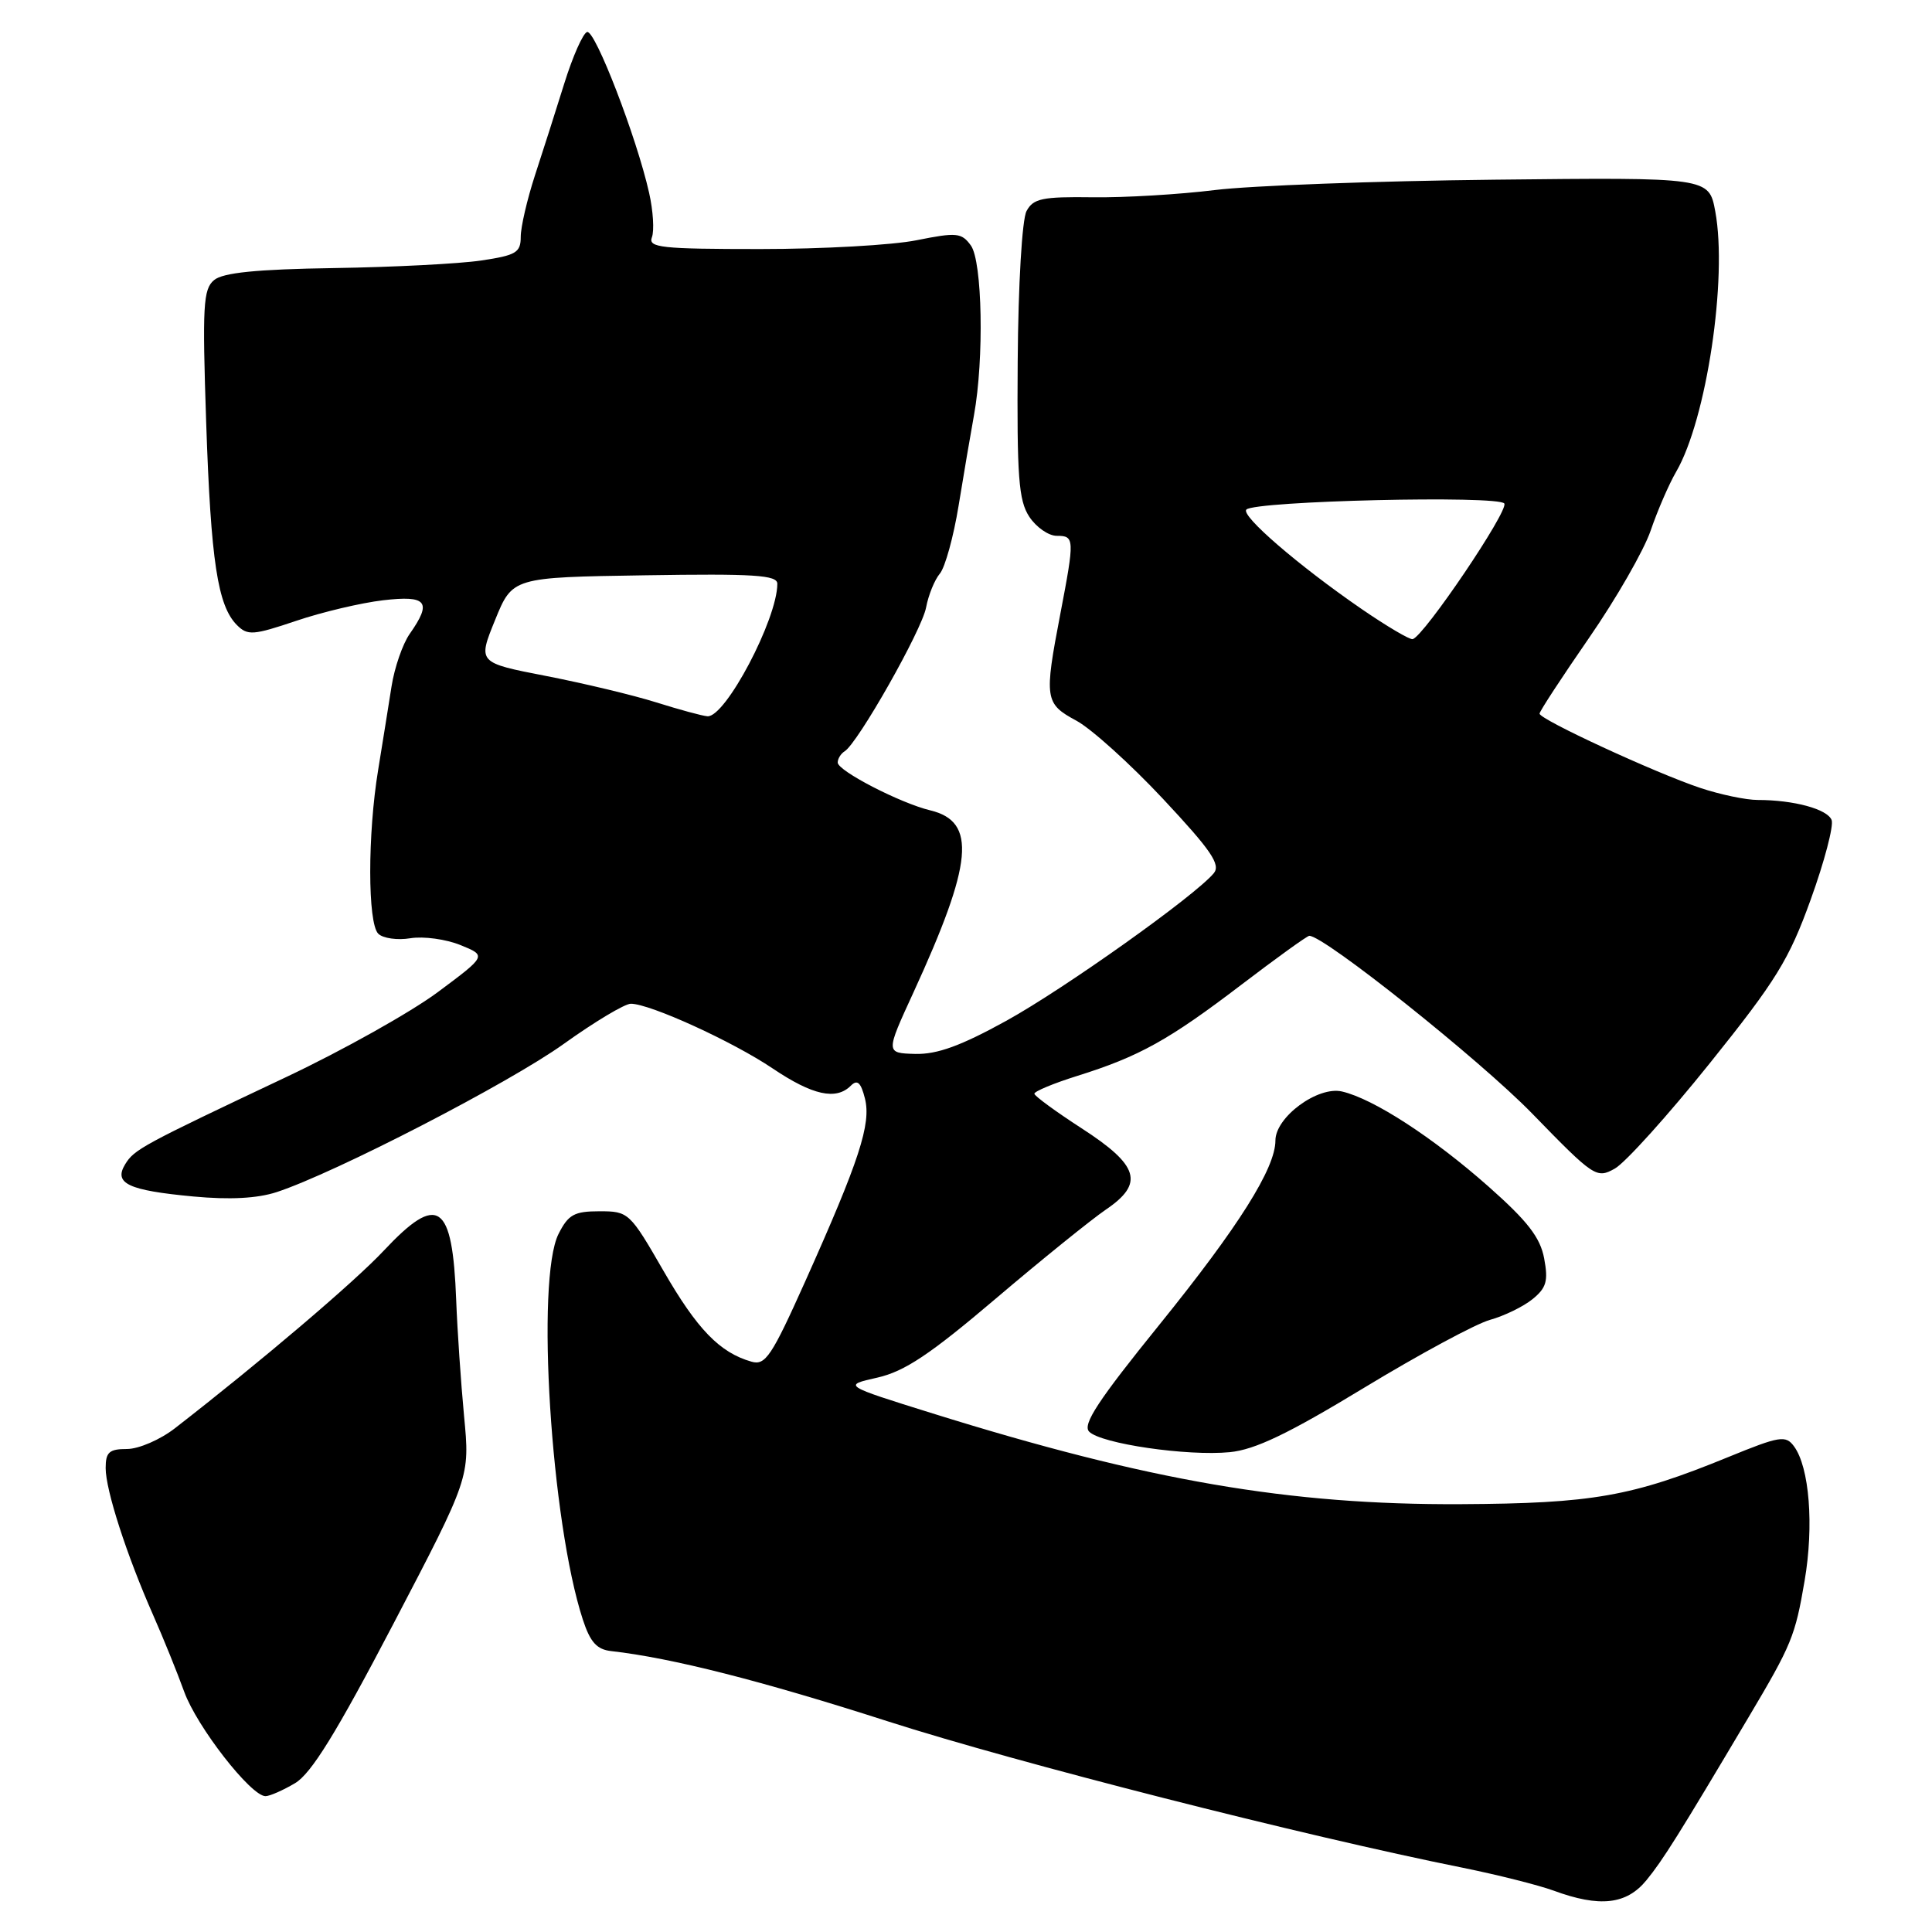 <?xml version="1.0" encoding="UTF-8" standalone="no"?>
<!DOCTYPE svg PUBLIC "-//W3C//DTD SVG 1.1//EN" "http://www.w3.org/Graphics/SVG/1.1/DTD/svg11.dtd" >
<svg xmlns="http://www.w3.org/2000/svg" xmlns:xlink="http://www.w3.org/1999/xlink" version="1.1" viewBox="0 0 256 256">
 <g >
 <path fill="currentColor"
d=" M 218.16 249.14 C 220.34 246.48 222.43 243.15 231.72 227.50 C 237.41 217.92 237.87 216.80 239.12 209.46 C 240.37 202.15 239.76 194.41 237.71 191.64 C 236.61 190.15 235.82 190.28 229.00 193.07 C 216.23 198.30 211.02 199.22 193.53 199.31 C 170.83 199.42 152.21 196.22 123.59 187.29 C 111.67 183.57 111.67 183.57 116.26 182.54 C 119.86 181.72 123.23 179.48 131.90 172.11 C 137.97 166.95 144.56 161.63 146.53 160.28 C 151.65 156.81 150.94 154.43 143.31 149.50 C 139.91 147.30 137.10 145.24 137.06 144.93 C 137.03 144.62 139.59 143.55 142.75 142.56 C 150.96 139.99 154.88 137.81 164.49 130.48 C 169.16 126.92 173.21 124.00 173.49 124.00 C 175.48 124.00 196.08 140.43 202.99 147.52 C 211.23 156.00 211.55 156.20 213.98 154.84 C 215.35 154.07 221.02 147.79 226.56 140.88 C 235.35 129.93 237.06 127.16 239.93 119.19 C 241.75 114.16 242.99 109.42 242.70 108.66 C 242.14 107.21 237.69 106.00 232.91 106.00 C 231.35 106.00 227.92 105.28 225.28 104.40 C 219.33 102.41 204.00 95.33 204.00 94.56 C 204.00 94.25 206.95 89.75 210.54 84.55 C 214.14 79.35 217.82 72.94 218.72 70.31 C 219.62 67.67 221.14 64.16 222.10 62.51 C 226.12 55.60 228.93 36.88 227.28 28.00 C 226.44 23.50 226.44 23.50 197.97 23.81 C 182.31 23.98 165.68 24.60 161.00 25.18 C 156.32 25.76 149.02 26.20 144.78 26.14 C 138.10 26.05 136.91 26.30 136.02 27.97 C 135.43 29.07 134.92 37.68 134.85 47.91 C 134.74 63.18 134.97 66.31 136.38 68.46 C 137.30 69.86 138.94 71.00 140.02 71.00 C 142.39 71.00 142.41 71.35 140.50 81.34 C 138.34 92.60 138.44 93.24 142.62 95.49 C 144.60 96.56 149.78 101.23 154.12 105.87 C 160.48 112.67 161.78 114.57 160.83 115.71 C 158.33 118.71 141.10 130.97 133.36 135.25 C 127.32 138.58 124.19 139.72 121.28 139.65 C 117.34 139.54 117.34 139.54 121.03 131.52 C 128.93 114.31 129.44 108.87 123.28 107.38 C 119.31 106.43 111.00 102.14 111.00 101.04 C 111.00 100.53 111.42 99.86 111.92 99.55 C 113.67 98.47 122.15 83.50 122.71 80.50 C 123.02 78.85 123.84 76.83 124.54 76.00 C 125.23 75.17 126.35 71.12 127.02 67.00 C 127.69 62.88 128.61 57.48 129.06 55.00 C 130.41 47.58 130.17 34.61 128.64 32.52 C 127.41 30.83 126.76 30.77 121.47 31.83 C 118.28 32.48 108.94 33.00 100.73 33.00 C 87.61 33.00 85.86 32.81 86.38 31.44 C 86.71 30.58 86.55 27.93 86.01 25.55 C 84.37 18.23 78.84 3.89 77.79 4.24 C 77.24 4.42 75.89 7.48 74.78 11.03 C 73.67 14.59 71.92 20.09 70.88 23.25 C 69.85 26.42 69.00 30.07 69.00 31.38 C 69.00 33.47 68.39 33.83 63.75 34.52 C 60.86 34.95 52.09 35.40 44.26 35.52 C 33.97 35.68 29.55 36.13 28.37 37.11 C 26.92 38.31 26.80 40.50 27.32 55.99 C 27.94 74.37 28.84 80.27 31.40 82.83 C 32.81 84.24 33.56 84.18 39.23 82.27 C 42.68 81.10 47.86 79.88 50.75 79.54 C 56.59 78.86 57.28 79.73 54.29 83.99 C 53.35 85.33 52.27 88.47 51.88 90.96 C 51.49 93.46 50.69 98.42 50.11 102.00 C 48.70 110.55 48.71 122.31 50.12 123.72 C 50.73 124.33 52.66 124.61 54.39 124.32 C 56.13 124.04 59.11 124.45 61.02 125.23 C 64.49 126.64 64.49 126.64 58.00 131.47 C 54.42 134.13 45.42 139.17 38.00 142.68 C 18.77 151.77 17.79 152.30 16.58 154.28 C 15.04 156.82 16.98 157.73 25.61 158.54 C 30.43 158.99 34.08 158.80 36.66 157.96 C 44.40 155.42 67.47 143.51 74.69 138.33 C 78.78 135.40 82.78 133.00 83.59 133.00 C 86.12 133.00 97.08 138.00 102.39 141.58 C 107.67 145.13 110.78 145.82 112.74 143.86 C 113.60 143.00 114.07 143.42 114.61 145.56 C 115.45 148.93 113.88 153.75 106.71 169.76 C 102.24 179.73 101.42 180.96 99.58 180.43 C 95.37 179.23 92.39 176.15 87.93 168.42 C 83.45 160.65 83.29 160.50 79.44 160.50 C 76.09 160.50 75.31 160.93 74.01 163.50 C 70.98 169.51 73.00 201.67 77.23 214.61 C 78.21 217.60 79.08 218.57 81.00 218.78 C 89.00 219.68 100.94 222.72 117.62 228.08 C 134.75 233.58 172.62 243.23 193.84 247.49 C 198.43 248.42 203.83 249.78 205.84 250.51 C 211.97 252.77 215.52 252.37 218.16 249.14 Z  M 39.08 236.29 C 41.24 235.02 44.55 229.65 52.12 215.18 C 62.27 195.76 62.27 195.76 61.49 187.63 C 61.07 183.16 60.60 176.27 60.45 172.32 C 59.96 159.33 58.06 158.03 50.82 165.75 C 46.95 169.88 34.58 180.40 23.18 189.25 C 21.24 190.76 18.38 192.00 16.82 192.00 C 14.47 192.00 14.00 192.42 14.00 194.53 C 14.00 197.44 16.77 206.03 20.29 214.00 C 21.63 217.03 23.48 221.60 24.41 224.17 C 26.09 228.81 33.25 238.00 35.18 238.00 C 35.74 238.00 37.49 237.23 39.08 236.29 Z  M 180.71 183.91 C 188.03 179.47 195.55 175.41 197.43 174.89 C 199.30 174.37 201.84 173.14 203.06 172.15 C 204.91 170.65 205.17 169.74 204.61 166.75 C 204.09 163.97 202.42 161.81 197.22 157.21 C 189.87 150.71 182.00 145.60 177.83 144.63 C 174.62 143.88 169.00 148.02 169.00 151.12 C 169.00 154.80 164.13 162.53 153.65 175.50 C 145.51 185.56 143.40 188.77 144.32 189.70 C 145.88 191.30 157.34 192.97 162.95 192.42 C 166.31 192.09 170.69 189.99 180.71 183.91 Z  M 86.96 93.07 C 83.91 92.11 77.34 90.54 72.36 89.57 C 63.30 87.81 63.30 87.81 65.60 82.16 C 67.90 76.50 67.90 76.50 85.45 76.23 C 99.94 76.00 103.00 76.20 103.00 77.35 C 103.00 82.04 96.12 95.08 93.74 94.91 C 93.06 94.86 90.01 94.03 86.96 93.07 Z  M 180.41 80.69 C 172.05 74.94 164.37 68.31 165.15 67.52 C 166.30 66.37 198.64 65.61 199.33 66.72 C 199.92 67.68 188.70 84.28 187.19 84.69 C 186.81 84.79 183.76 82.99 180.41 80.69 Z "/>
</g>
</svg>